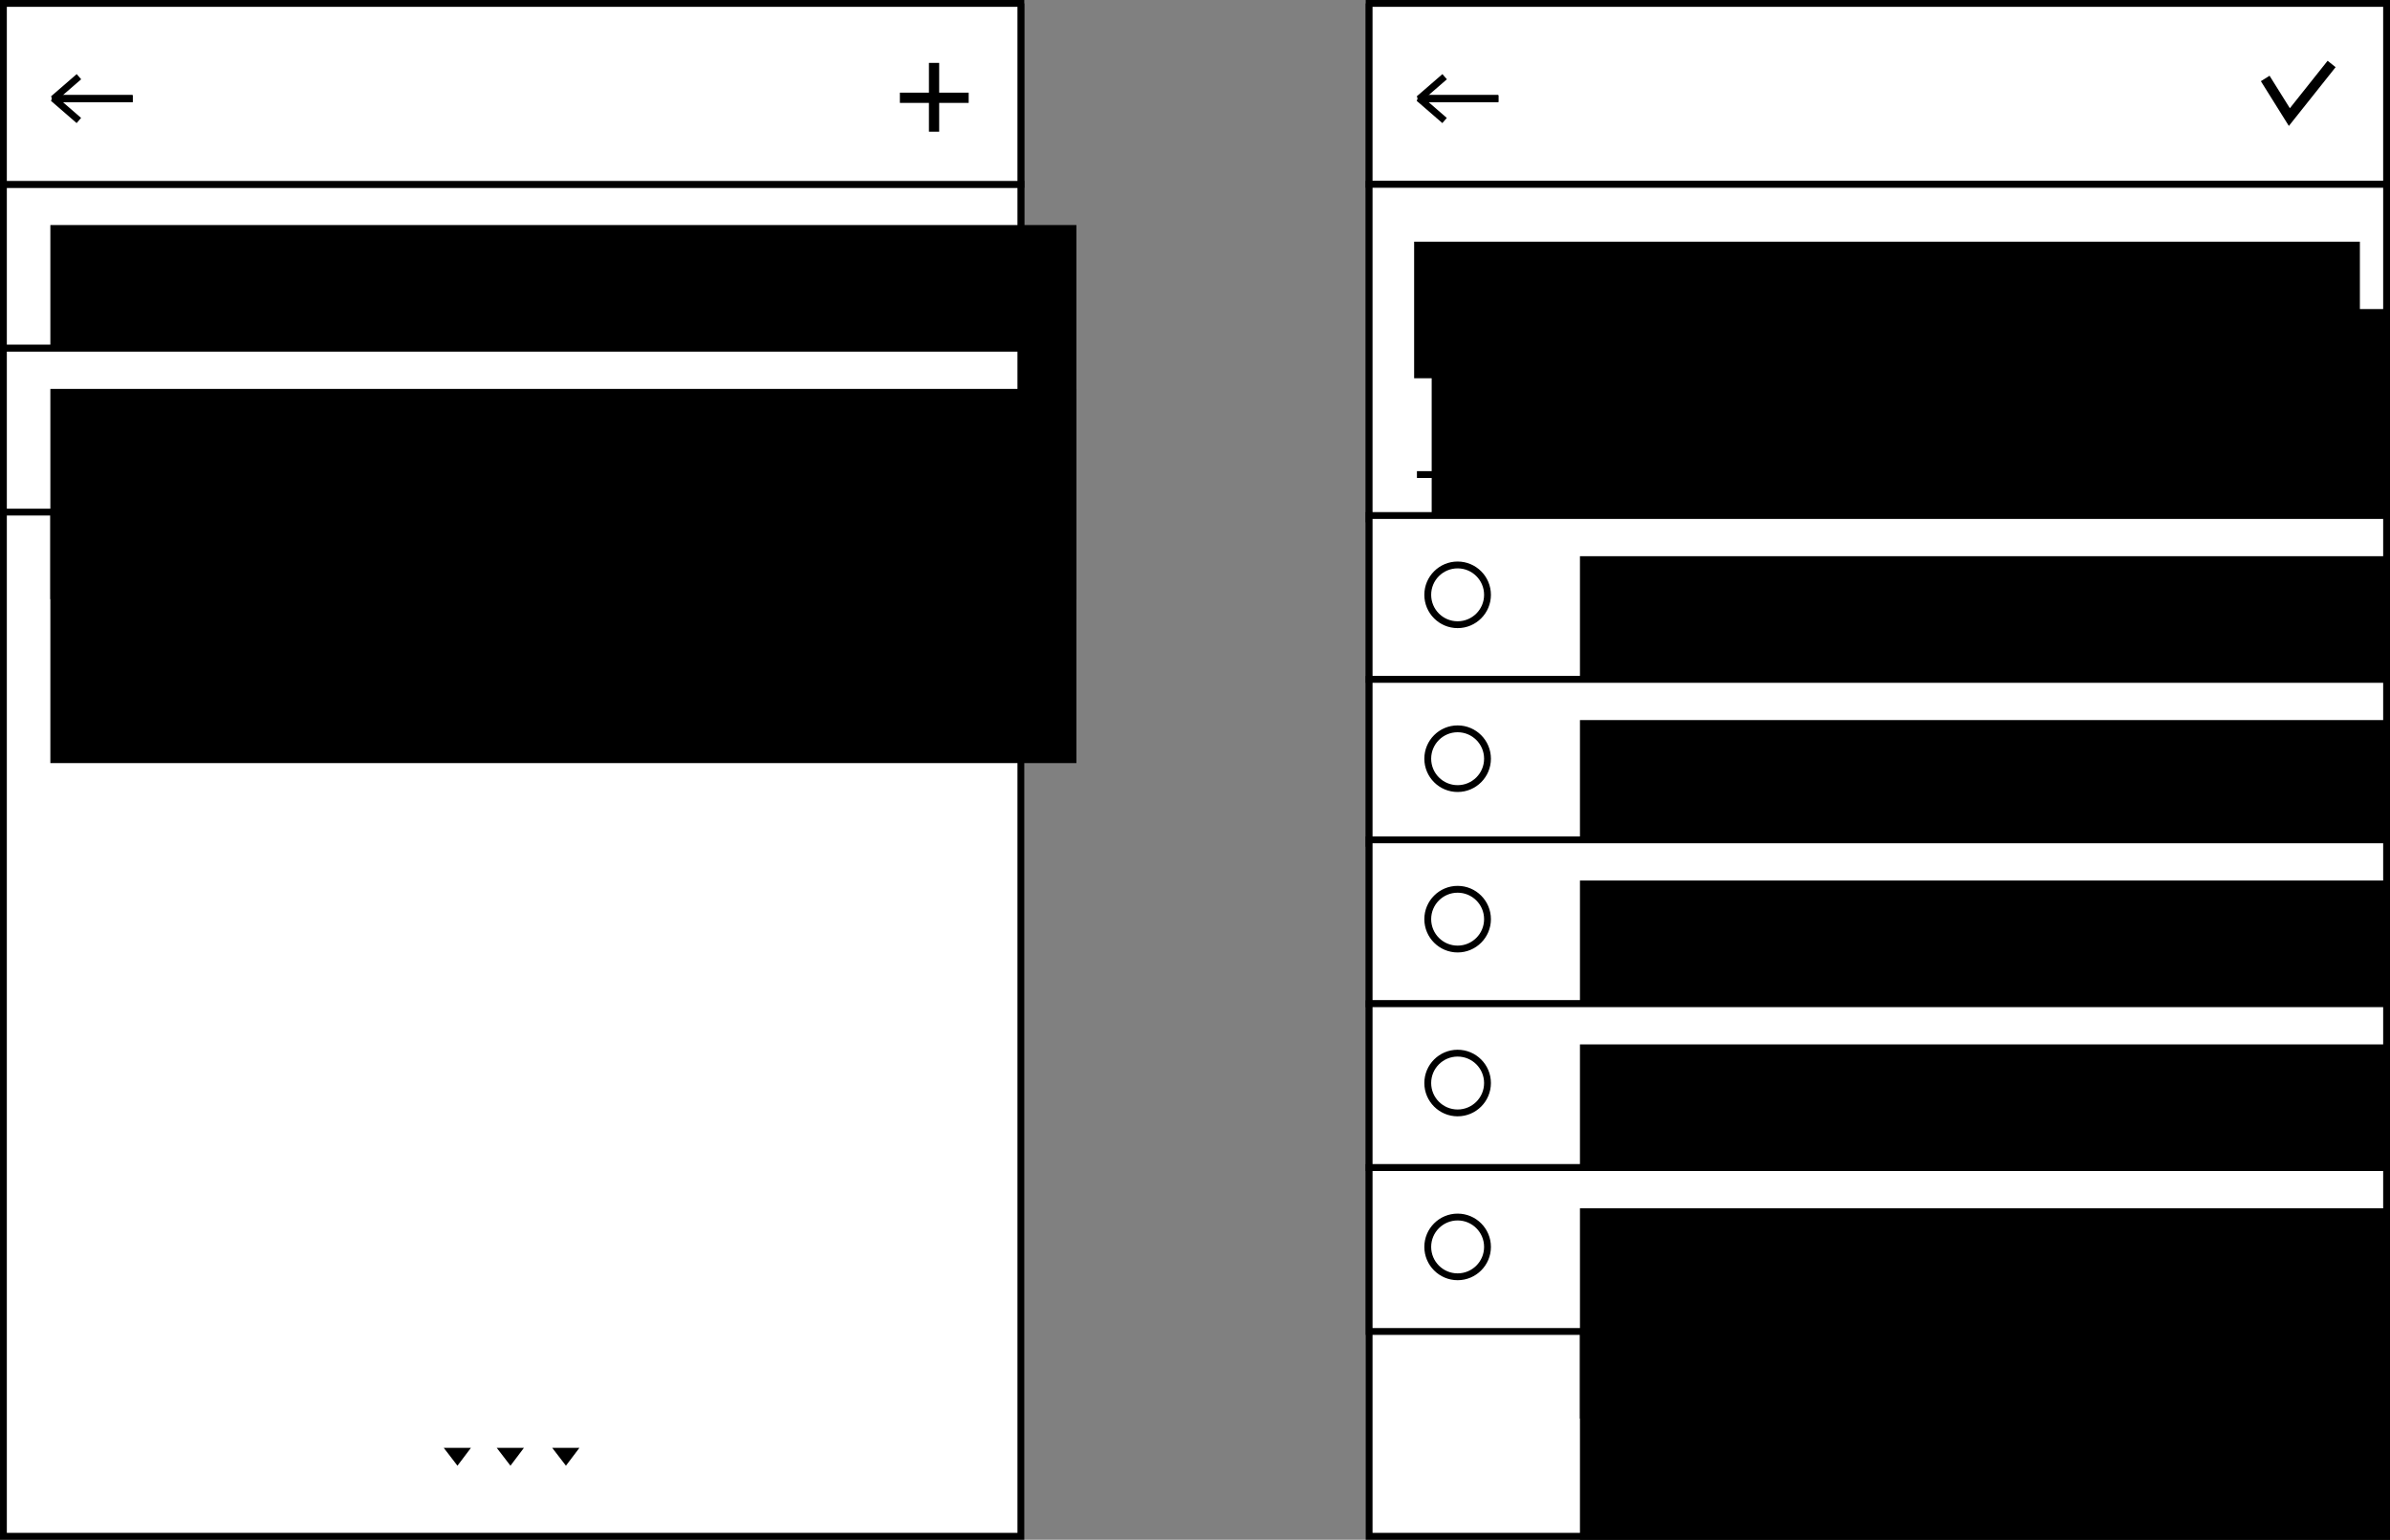 <?xml version="1.0" encoding="UTF-8" standalone="no"?>
<!-- Created with Inkscape (http://www.inkscape.org/) -->

<svg
   xmlns:dc="http://purl.org/dc/elements/1.1/"
   xmlns:cc="http://creativecommons.org/ns#"
   xmlns:rdf="http://www.w3.org/1999/02/22-rdf-syntax-ns#"
   xmlns:svg="http://www.w3.org/2000/svg"
   xmlns="http://www.w3.org/2000/svg"
   xmlns:sodipodi="http://sodipodi.sourceforge.net/DTD/sodipodi-0.dtd"
   xmlns:inkscape="http://www.inkscape.org/namespaces/inkscape"
   width="197.556mm"
   height="127.282mm"
   viewBox="0 0 700 451"
   id="svg29252"
   version="1.1"
   inkscape:version="0.91 r13725"
   sodipodi:docname="implementation_ui_activity_account.svg">
  <rect x="0" y="0" width="700" height="451" fill="#808080" stroke="none"/>
  <defs
     id="defs29254" />
  <sodipodi:namedview
     id="base"
     pagecolor="#ffffff"
     bordercolor="#666666"
     borderopacity="1.0"
     inkscape:pageopacity="0.0"
     inkscape:pageshadow="2"
     inkscape:zoom="0.35"
     inkscape:cx="177.85725"
     inkscape:cy="325.50002"
     inkscape:document-units="px"
     inkscape:current-layer="layer1"
     showgrid="false"
     fit-margin-top="0"
     fit-margin-left="0"
     fit-margin-right="0"
     fit-margin-bottom="0"
     inkscape:window-width="1916"
     inkscape:window-height="1056"
     inkscape:window-x="0"
     inkscape:window-y="0"
     inkscape:window-maximized="1" />
  <g
     inkscape:label="Layer 1"
     inkscape:groupmode="layer"
     id="layer1"
     transform="translate(250,-406.862)">
    <g
       transform="translate(-2706.001,127.025)"
       style="display:inline"
       id="g26303">
      <rect
         y="281.837"
         x="2857.001"
         height="448"
         width="298"
         id="rect4152-32-1"
         style="display:inline;fill:#ffffff;fill-opacity:1;stroke:#000000;stroke-width:2;stroke-linecap:butt;stroke-miterlimit:4;stroke-dasharray:none;stroke-dashoffset:3;stroke-opacity:1" />
      <g
         transform="translate(2807.835,196.884)"
         id="g6661-4-6">
        <path
           style="display:inline;fill:#000000;fill-rule:evenodd;stroke:#000000;stroke-width:0.566px;stroke-linecap:butt;stroke-linejoin:miter;stroke-opacity:1"
           d="m 178.702,507.322 3.445,4.483 3.385,-4.483 z"
           id="path7921-7-6-5"
           inkscape:connector-curvature="0" />
        <path
           style="display:inline;fill:#000000;fill-rule:evenodd;stroke:#000000;stroke-width:0.566px;stroke-linecap:butt;stroke-linejoin:miter;stroke-opacity:1"
           d="m 194.223,507.322 3.445,4.483 3.385,-4.483 z"
           id="path7921-7-9-1-2"
           inkscape:connector-curvature="0" />
        <path
           style="display:inline;fill:#000000;fill-rule:evenodd;stroke:#000000;stroke-width:0.566px;stroke-linecap:butt;stroke-linejoin:miter;stroke-opacity:1"
           d="m 210.473,507.322 3.445,4.483 3.385,-4.483 z"
           id="path7921-7-3-5-5"
           inkscape:connector-curvature="0" />
      </g>
      <g
         transform="translate(150,1)"
         id="g16728-6">
        <rect
           style="fill:#ffffff;fill-opacity:1;stroke:#000000;stroke-width:2;stroke-linecap:butt;stroke-miterlimit:4;stroke-dasharray:none;stroke-dashoffset:3;stroke-opacity:1"
           id="rect4971-63-0"
           width="298"
           height="53"
           x="2707"
           y="279.837" />
        <path
           style="display:inline;fill:none;fill-rule:evenodd;stroke:#000000;stroke-width:3;stroke-linecap:butt;stroke-linejoin:miter;stroke-miterlimit:4;stroke-dasharray:none;stroke-opacity:1"
           d="m 2969.456,301.818 7.071,11.314 12.374,-15.556"
           id="path11290-6-62-3"
           inkscape:connector-curvature="0" />
        <g
           id="g16703-7"
           transform="translate(0.094,0.438)">
          <path
             inkscape:connector-curvature="0"
             id="path16684-3"
             d="m 2744.775,307.363 -23.25,0 7.5,-6.5"
             style="fill:none;fill-rule:evenodd;stroke:#000000;stroke-width:2;stroke-linecap:butt;stroke-linejoin:bevel;stroke-miterlimit:4;stroke-dasharray:none;stroke-opacity:1" />
          <path
             inkscape:connector-curvature="0"
             id="path16684-4-89"
             d="m 2744.752,307.194 -23.25,0 7.5,6.5"
             style="fill:none;fill-rule:evenodd;stroke:#000000;stroke-width:2;stroke-linecap:butt;stroke-linejoin:bevel;stroke-miterlimit:4;stroke-dasharray:none;stroke-opacity:1" />
        </g>
      </g>
      <g
         transform="translate(-250,0)"
         id="g18129">
        <rect
           style="fill:#ffffff;fill-opacity:1;stroke:#000000;stroke-width:2;stroke-linecap:butt;stroke-miterlimit:4;stroke-dasharray:none;stroke-dashoffset:3;stroke-opacity:1"
           id="rect6368-1-9-5"
           width="298"
           height="98"
           x="3107.001"
           y="333.837" />
        <flowRoot
           xml:space="preserve"
           id="flowRoot6370-0-3-1"
           style="font-style:normal;font-variant:normal;font-weight:normal;font-stretch:normal;font-size:25.929px;line-height:125%;font-family:Roboto;-inkscape-font-specification:'Roboto, Normal';text-align:start;letter-spacing:0px;word-spacing:0px;writing-mode:lr-tb;text-anchor:start;display:inline;fill:#000000;fill-opacity:1;stroke:none;stroke-width:1px;stroke-linecap:butt;stroke-linejoin:miter;stroke-opacity:1"
           transform="translate(2758.334,23.083)"><flowRegion
             id="flowRegion6372-7-8-5"><rect
               id="rect6374-7-1-8"
               width="385.373"
               height="118.794"
               x="366.988"
               y="347.281" /></flowRegion><flowPara
             id="flowPara6376-05-1-4"
             style="font-size:40px">Наличные</flowPara></flowRoot>        <flowRoot
           xml:space="preserve"
           id="flowRoot11210-7-8"
           style="font-style:normal;font-variant:normal;font-weight:normal;font-stretch:normal;font-size:25.929px;line-height:125%;font-family:Roboto;-inkscape-font-specification:'Roboto, Normal';text-align:start;letter-spacing:0px;word-spacing:0px;writing-mode:lr-tb;text-anchor:start;fill:#000000;fill-opacity:1;stroke:none;stroke-width:1px;stroke-linecap:butt;stroke-linejoin:miter;stroke-opacity:1"
           transform="translate(1912.682,-130.573)"><flowRegion
             id="flowRegion11212-5-6"><rect
               id="rect11214-2-1"
               width="277"
               height="40"
               x="1207.5"
               y="481.203" /></flowRegion><flowPara
             id="flowPara11216-9-3"
             style="font-size:15px">Название учетной записи</flowPara></flowRoot>        <path
           style="fill:none;fill-rule:evenodd;stroke:#000000;stroke-width:2;stroke-linecap:butt;stroke-linejoin:miter;stroke-miterlimit:4;stroke-dasharray:none;stroke-opacity:1"
           d="m 3121.002,418.837 270,0"
           id="path11242-9-6"
           inkscape:connector-curvature="0" />
      </g>
      <g
         id="g26263">
        <rect
           style="fill:#ffffff;fill-opacity:1;stroke:#000000;stroke-width:2;stroke-linecap:butt;stroke-miterlimit:4;stroke-dasharray:none;stroke-dashoffset:3;stroke-opacity:1"
           id="rect11397-0-5"
           width="298"
           height="48"
           x="2857.001"
           y="430.837" />
        <flowRoot
           xml:space="preserve"
           id="flowRoot11399-7-1"
           style="font-style:normal;font-variant:normal;font-weight:normal;font-stretch:normal;font-size:25.929px;line-height:125%;font-family:Roboto;-inkscape-font-specification:'Roboto, Normal';text-align:start;letter-spacing:0px;word-spacing:0px;writing-mode:lr-tb;text-anchor:start;fill:#000000;fill-opacity:1;stroke:none;stroke-width:1px;stroke-linecap:butt;stroke-linejoin:miter;stroke-opacity:1"
           transform="translate(1599.287,-82.011)"><flowRegion
             id="flowRegion11401-0-7"><rect
               id="rect11403-0-7"
               width="300.52"
               height="109.602"
               x="1319.461"
               y="524.765" /></flowRegion><flowPara
             id="flowPara11405-7-0"
             style="font-size:17.5px">United Arab Emirates Dirham</flowPara></flowRoot>        <circle
           style="fill:#ffffff;fill-opacity:1;stroke:#000000;stroke-width:2;stroke-linecap:butt;stroke-linejoin:bevel;stroke-miterlimit:4;stroke-dasharray:none;stroke-dashoffset:3;stroke-opacity:1"
           id="path18432"
           cx="2882.921"
           cy="454.068"
           r="8.75" />
      </g>
      <g
         id="g26271">
        <rect
           style="fill:#ffffff;fill-opacity:1;stroke:#000000;stroke-width:2;stroke-linecap:butt;stroke-miterlimit:4;stroke-dasharray:none;stroke-dashoffset:3;stroke-opacity:1"
           id="rect11397-0-5-6"
           width="298"
           height="48"
           x="2857.001"
           y="478.837" />
        <flowRoot
           xml:space="preserve"
           id="flowRoot11399-7-1-9"
           style="font-style:normal;font-variant:normal;font-weight:normal;font-stretch:normal;font-size:25.929px;line-height:125%;font-family:Roboto;-inkscape-font-specification:'Roboto, Normal';text-align:start;letter-spacing:0px;word-spacing:0px;writing-mode:lr-tb;text-anchor:start;fill:#000000;fill-opacity:1;stroke:none;stroke-width:1px;stroke-linecap:butt;stroke-linejoin:miter;stroke-opacity:1"
           transform="translate(1599.287,-34.011)"><flowRegion
             id="flowRegion11401-0-7-0"><rect
               id="rect11403-0-7-3"
               width="300.52"
               height="109.602"
               x="1319.461"
               y="524.765" /></flowRegion><flowPara
             id="flowPara11405-7-0-5"
             style="font-size:17.5px">Afghan Afghani</flowPara></flowRoot>        <circle
           style="fill:#ffffff;fill-opacity:1;stroke:#000000;stroke-width:2;stroke-linecap:butt;stroke-linejoin:bevel;stroke-miterlimit:4;stroke-dasharray:none;stroke-dashoffset:3;stroke-opacity:1"
           id="path18432-5"
           cx="2882.921"
           cy="502.068"
           r="8.75" />
      </g>
      <g
         id="g26279">
        <rect
           style="fill:#ffffff;fill-opacity:1;stroke:#000000;stroke-width:2;stroke-linecap:butt;stroke-miterlimit:4;stroke-dasharray:none;stroke-dashoffset:3;stroke-opacity:1"
           id="rect11397-0-5-0"
           width="298"
           height="48"
           x="2857.001"
           y="525.837" />
        <flowRoot
           xml:space="preserve"
           id="flowRoot11399-7-1-5"
           style="font-style:normal;font-variant:normal;font-weight:normal;font-stretch:normal;font-size:25.929px;line-height:125%;font-family:Roboto;-inkscape-font-specification:'Roboto, Normal';text-align:start;letter-spacing:0px;word-spacing:0px;writing-mode:lr-tb;text-anchor:start;fill:#000000;fill-opacity:1;stroke:none;stroke-width:1px;stroke-linecap:butt;stroke-linejoin:miter;stroke-opacity:1"
           transform="translate(1599.287,12.989)"><flowRegion
             id="flowRegion11401-0-7-1"><rect
               id="rect11403-0-7-1"
               width="300.52"
               height="109.602"
               x="1319.461"
               y="524.765" /></flowRegion><flowPara
             id="flowPara11405-7-0-1"
             style="font-size:17.5px">Albanian Lek</flowPara></flowRoot>        <circle
           style="fill:#ffffff;fill-opacity:1;stroke:#000000;stroke-width:2;stroke-linecap:butt;stroke-linejoin:bevel;stroke-miterlimit:4;stroke-dasharray:none;stroke-dashoffset:3;stroke-opacity:1"
           id="path18432-2"
           cx="2882.921"
           cy="549.068"
           r="8.75" />
      </g>
      <g
         id="g26287">
        <rect
           style="fill:#ffffff;fill-opacity:1;stroke:#000000;stroke-width:2;stroke-linecap:butt;stroke-miterlimit:4;stroke-dasharray:none;stroke-dashoffset:3;stroke-opacity:1"
           id="rect11397-0-5-6-5"
           width="298"
           height="48"
           x="2857.001"
           y="573.837" />
        <flowRoot
           xml:space="preserve"
           id="flowRoot11399-7-1-9-2"
           style="font-style:normal;font-variant:normal;font-weight:normal;font-stretch:normal;font-size:25.929px;line-height:125%;font-family:Roboto;-inkscape-font-specification:'Roboto, Normal';text-align:start;letter-spacing:0px;word-spacing:0px;writing-mode:lr-tb;text-anchor:start;fill:#000000;fill-opacity:1;stroke:none;stroke-width:1px;stroke-linecap:butt;stroke-linejoin:miter;stroke-opacity:1"
           transform="translate(1599.287,60.989)"><flowRegion
             id="flowRegion11401-0-7-0-9"><rect
               id="rect11403-0-7-3-1"
               width="300.52"
               height="109.602"
               x="1319.461"
               y="524.765" /></flowRegion><flowPara
             id="flowPara11405-7-0-5-9"
             style="font-size:17.5px">Armenian Dram</flowPara></flowRoot>        <circle
           style="fill:#ffffff;fill-opacity:1;stroke:#000000;stroke-width:2;stroke-linecap:butt;stroke-linejoin:bevel;stroke-miterlimit:4;stroke-dasharray:none;stroke-dashoffset:3;stroke-opacity:1"
           id="path18432-5-0"
           cx="2882.921"
           cy="597.068"
           r="8.75" />
      </g>
      <g
         id="g26295">
        <rect
           style="fill:#ffffff;fill-opacity:1;stroke:#000000;stroke-width:2;stroke-linecap:butt;stroke-miterlimit:4;stroke-dasharray:none;stroke-dashoffset:3;stroke-opacity:1"
           id="rect11397-0-5-6-5-8"
           width="298"
           height="48"
           x="2857.001"
           y="621.837" />
        <flowRoot
           xml:space="preserve"
           id="flowRoot11399-7-1-9-2-6"
           style="font-style:normal;font-variant:normal;font-weight:normal;font-stretch:normal;font-size:25.929px;line-height:125%;font-family:Roboto;-inkscape-font-specification:'Roboto, Normal';text-align:start;letter-spacing:0px;word-spacing:0px;writing-mode:lr-tb;text-anchor:start;fill:#000000;fill-opacity:1;stroke:none;stroke-width:1px;stroke-linecap:butt;stroke-linejoin:miter;stroke-opacity:1"
           transform="translate(1599.287,108.989)"><flowRegion
             id="flowRegion11401-0-7-0-9-6"><rect
               id="rect11403-0-7-3-1-5"
               width="300.52"
               height="109.602"
               x="1319.461"
               y="524.765" /></flowRegion><flowPara
             id="flowPara11405-7-0-5-9-7"
             style="font-size:17.5px">Netherlands Antillean Guild</flowPara></flowRoot>        <circle
           style="fill:#ffffff;fill-opacity:1;stroke:#000000;stroke-width:2;stroke-linecap:butt;stroke-linejoin:bevel;stroke-miterlimit:4;stroke-dasharray:none;stroke-dashoffset:3;stroke-opacity:1"
           id="path18432-5-0-6"
           cx="2882.921"
           cy="645.068"
           r="8.75" />
      </g>
    </g>
    <g
       transform="translate(-2706.001,127.025)"
       style="display:inline"
       id="g25844">
      <rect
         y="281.837"
         x="2457.001"
         height="448"
         width="298"
         id="rect4152-32"
         style="display:inline;fill:#ffffff;fill-opacity:1;stroke:#000000;stroke-width:2;stroke-linecap:butt;stroke-miterlimit:4;stroke-dasharray:none;stroke-dashoffset:3;stroke-opacity:1" />
      <g
         transform="translate(2407.835,196.884)"
         id="g6661-4">
        <path
           style="display:inline;fill:#000000;fill-rule:evenodd;stroke:#000000;stroke-width:0.566px;stroke-linecap:butt;stroke-linejoin:miter;stroke-opacity:1"
           d="m 178.702,507.322 3.445,4.483 3.385,-4.483 z"
           id="path7921-7-6"
           inkscape:connector-curvature="0" />
        <path
           style="display:inline;fill:#000000;fill-rule:evenodd;stroke:#000000;stroke-width:0.566px;stroke-linecap:butt;stroke-linejoin:miter;stroke-opacity:1"
           d="m 194.223,507.322 3.445,4.483 3.385,-4.483 z"
           id="path7921-7-9-1"
           inkscape:connector-curvature="0" />
        <path
           style="display:inline;fill:#000000;fill-rule:evenodd;stroke:#000000;stroke-width:0.566px;stroke-linecap:butt;stroke-linejoin:miter;stroke-opacity:1"
           d="m 210.473,507.322 3.445,4.483 3.385,-4.483 z"
           id="path7921-7-3-5"
           inkscape:connector-curvature="0" />
      </g>
      <g
         id="g25832">
        <rect
           style="fill:#ffffff;fill-opacity:1;stroke:#000000;stroke-width:2;stroke-linecap:butt;stroke-miterlimit:4;stroke-dasharray:none;stroke-dashoffset:3;stroke-opacity:1"
           id="rect11397-0-4"
           width="298"
           height="48"
           x="2457.001"
           y="333.837" />
        <flowRoot
           xml:space="preserve"
           id="flowRoot11399-7-2"
           style="font-style:normal;font-variant:normal;font-weight:normal;font-stretch:normal;font-size:25.929px;line-height:125%;font-family:Roboto;-inkscape-font-specification:'Roboto, Normal';text-align:start;letter-spacing:0px;word-spacing:0px;writing-mode:lr-tb;text-anchor:start;fill:#000000;fill-opacity:1;stroke:none;stroke-width:1px;stroke-linecap:butt;stroke-linejoin:miter;stroke-opacity:1"
           transform="translate(1151.287,-179.011)"><flowRegion
             id="flowRegion11401-0-2"><rect
               id="rect11403-0-3"
               width="300.52"
               height="109.602"
               x="1319.461"
               y="524.765" /></flowRegion><flowPara
             id="flowPara11405-7-9"
             style="font-size:17.5px">Наличные</flowPara></flowRoot>        <rect
           style="fill:#ffffff;fill-opacity:1;stroke:#000000;stroke-width:2;stroke-linecap:butt;stroke-miterlimit:4;stroke-dasharray:none;stroke-dashoffset:3;stroke-opacity:1"
           id="rect11397-0-4-6"
           width="298"
           height="48"
           x="2457.001"
           y="381.837" />
        <flowRoot
           xml:space="preserve"
           id="flowRoot11399-7-2-6"
           style="font-style:normal;font-variant:normal;font-weight:normal;font-stretch:normal;font-size:25.929px;line-height:125%;font-family:Roboto;-inkscape-font-specification:'Roboto, Normal';text-align:start;letter-spacing:0px;word-spacing:0px;writing-mode:lr-tb;text-anchor:start;fill:#000000;fill-opacity:1;stroke:none;stroke-width:1px;stroke-linecap:butt;stroke-linejoin:miter;stroke-opacity:1"
           transform="translate(1151.287,-131.011)"><flowRegion
             id="flowRegion11401-0-2-4"><rect
               id="rect11403-0-3-1"
               width="300.52"
               height="109.602"
               x="1319.461"
               y="524.765" /></flowRegion><flowPara
             id="flowPara11405-7-9-3"
             style="font-size:17.5px">Кредитная карта</flowPara></flowRoot>      </g>
      <g
         transform="translate(-250,0)"
         id="g18672">
        <rect
           style="fill:#ffffff;fill-opacity:1;stroke:#000000;stroke-width:2;stroke-linecap:butt;stroke-miterlimit:4;stroke-dasharray:none;stroke-dashoffset:3;stroke-opacity:1"
           id="rect4971-63"
           width="298"
           height="53"
           x="2707"
           y="280.837" />
        <g
           id="g16703"
           transform="translate(0.094,1.437)">
          <path
             inkscape:connector-curvature="0"
             id="path16684"
             d="m 2744.775,307.363 -23.25,0 7.5,-6.5"
             style="fill:none;fill-rule:evenodd;stroke:#000000;stroke-width:2;stroke-linecap:butt;stroke-linejoin:bevel;stroke-miterlimit:4;stroke-dasharray:none;stroke-opacity:1" />
          <path
             inkscape:connector-curvature="0"
             id="path16684-4"
             d="m 2744.752,307.194 -23.25,0 7.5,6.5"
             style="fill:none;fill-rule:evenodd;stroke:#000000;stroke-width:2;stroke-linecap:butt;stroke-linejoin:bevel;stroke-miterlimit:4;stroke-dasharray:none;stroke-opacity:1" />
        </g>
        <g
           id="g18668"
           transform="matrix(0.826,0,0,0.826,520.265,54.182)">
          <path
             inkscape:connector-curvature="0"
             id="path18649"
             d="m 2989.648,307.863 -24.395,0"
             style="fill:none;fill-rule:evenodd;stroke:#000000;stroke-width:3.632;stroke-linecap:butt;stroke-linejoin:miter;stroke-miterlimit:4;stroke-dasharray:none;stroke-opacity:1" />
          <path
             inkscape:connector-curvature="0"
             id="path18649-3"
             d="m 2977.369,295.493 0,24.395"
             style="fill:none;fill-rule:evenodd;stroke:#000000;stroke-width:3.632;stroke-linecap:butt;stroke-linejoin:miter;stroke-miterlimit:4;stroke-dasharray:none;stroke-opacity:1" />
        </g>
      </g>
    </g>
  </g>
</svg>
